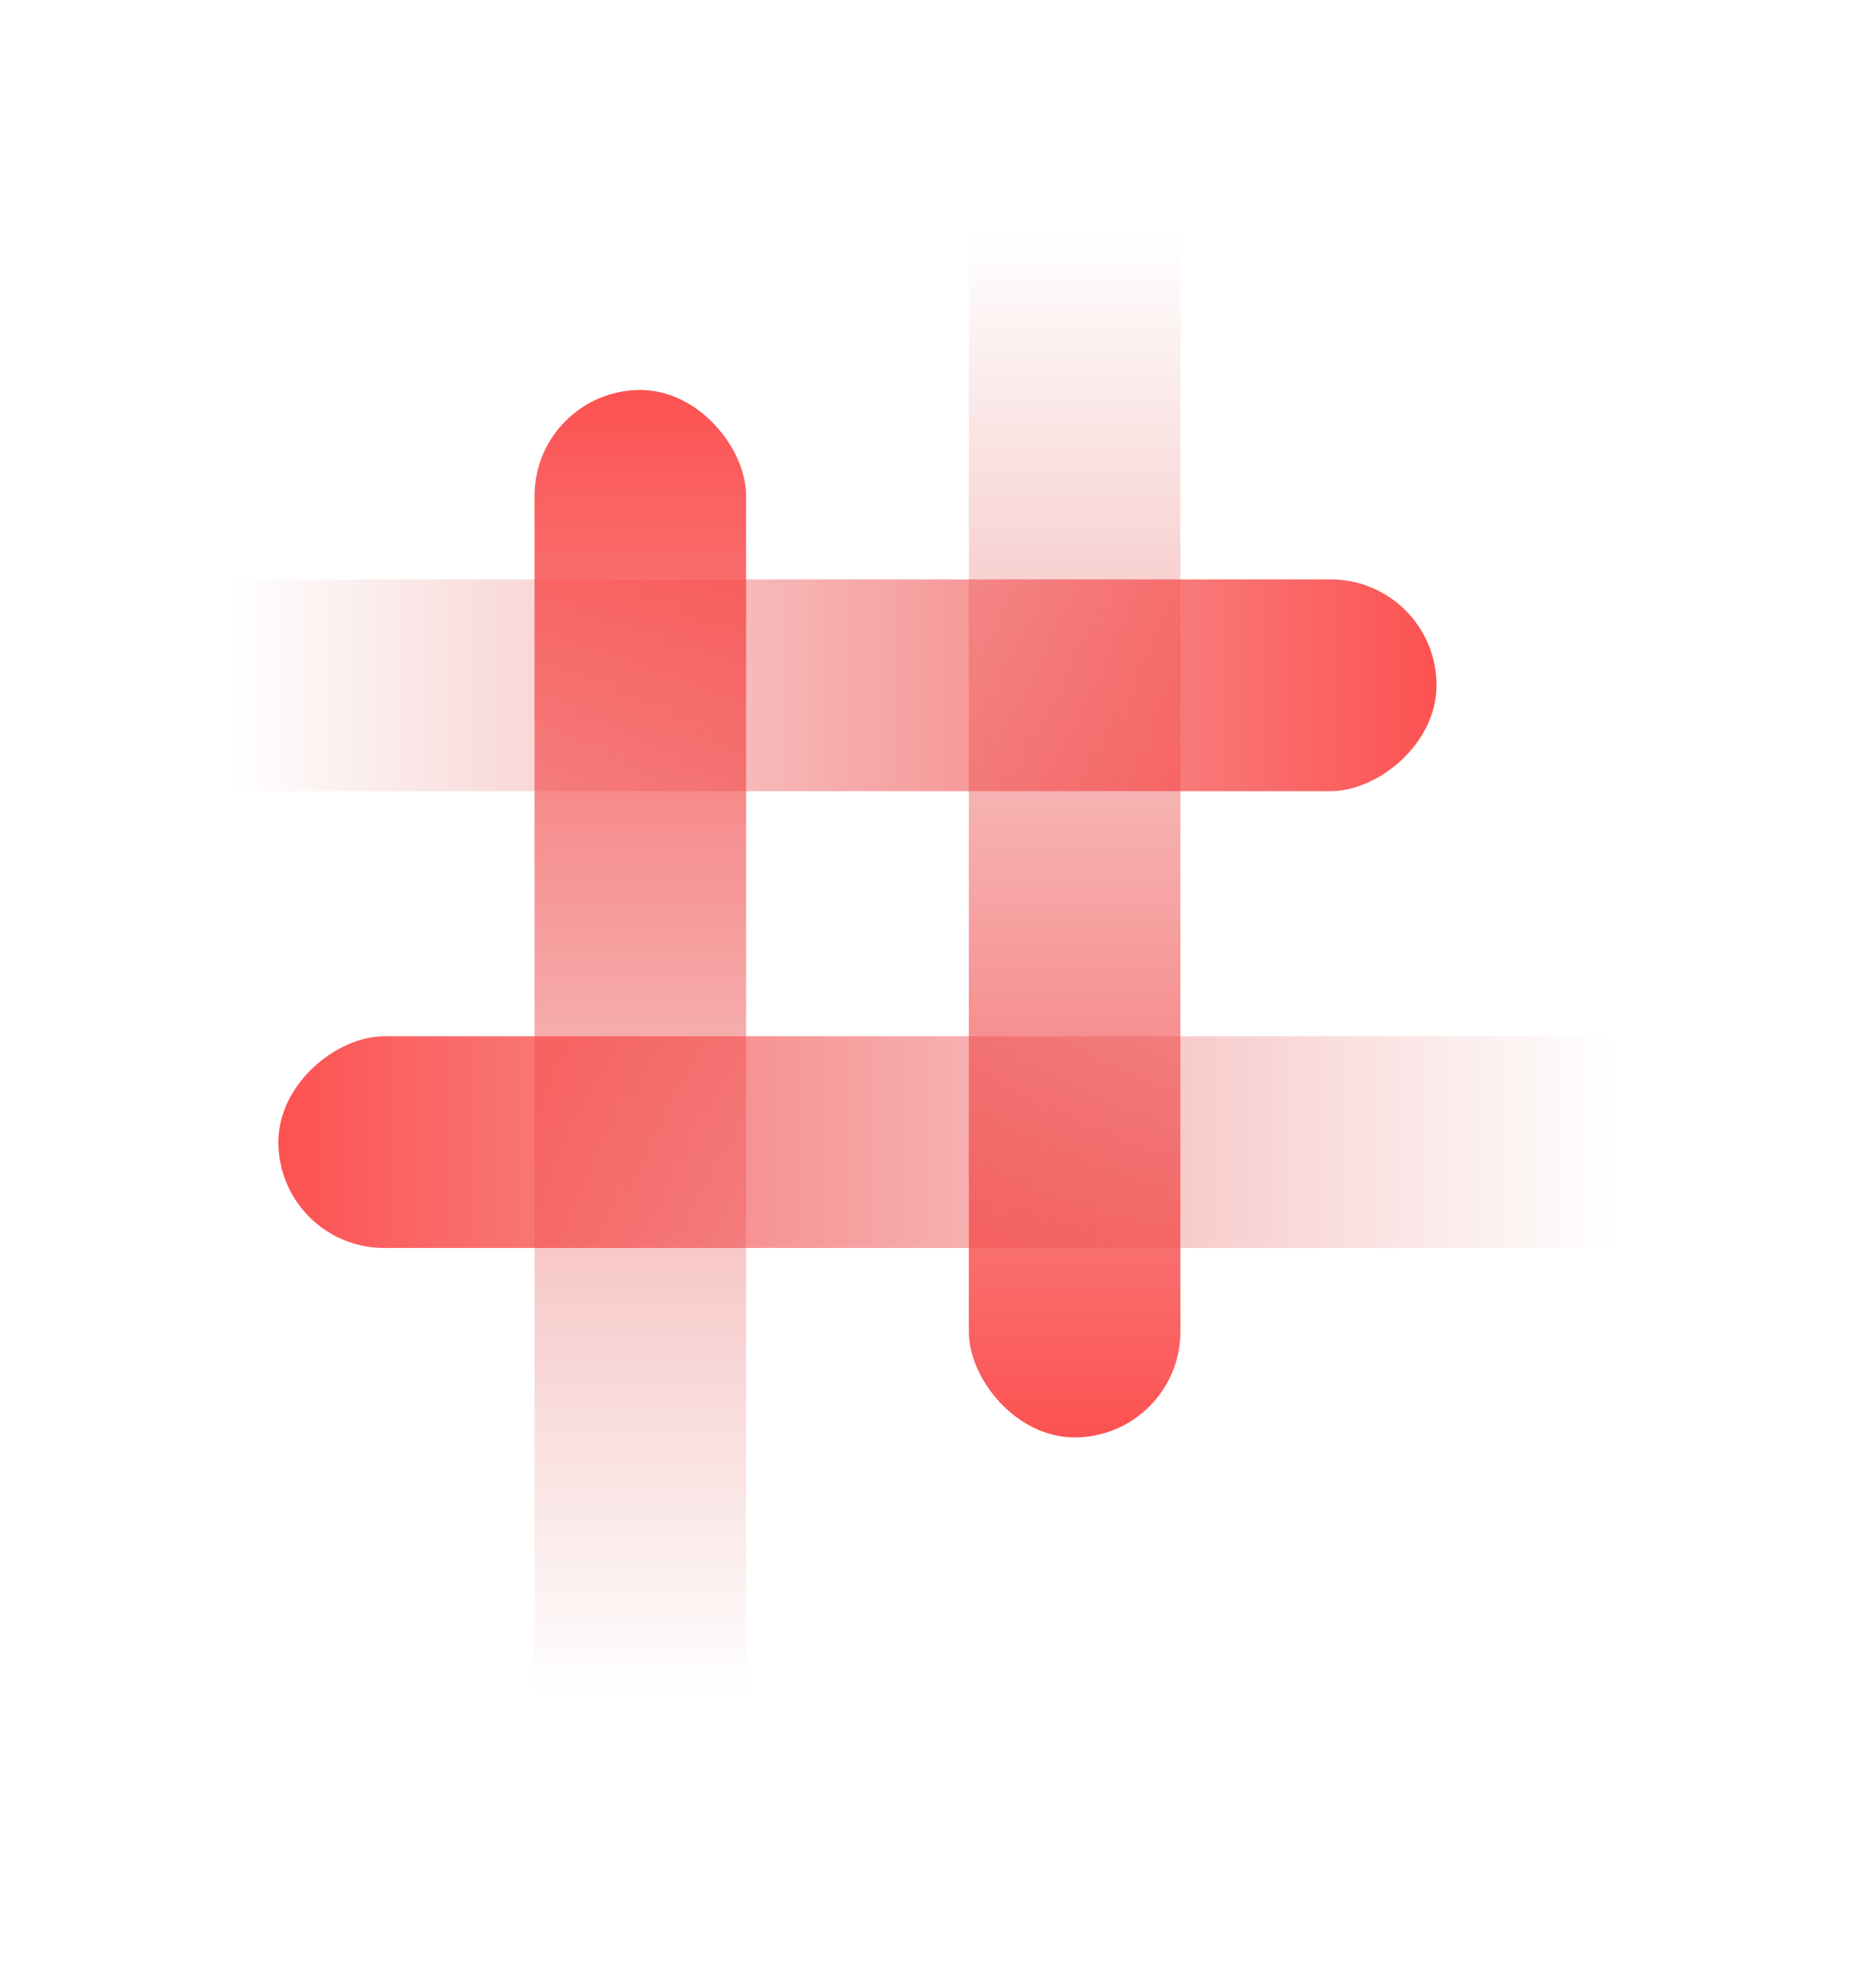 <svg width="80" height="84" viewBox="0 0 80 84" fill="none" xmlns="http://www.w3.org/2000/svg">
<rect x="50.337" y="61.26" width="9.023" height="61.26" rx="4.511" transform="rotate(-180 50.337 61.26)" fill="url(#paint0_linear)"/>
<rect x="61.26" y="24.694" width="9.023" height="61.26" rx="4.511" transform="rotate(90 61.26 24.694)" fill="url(#paint1_linear)"/>
<rect x="22.794" y="16.621" width="9.023" height="66.483" rx="4.511" fill="url(#paint2_linear)"/>
<rect x="11.872" y="53.187" width="9.023" height="67.908" rx="4.511" transform="rotate(-90 11.872 53.187)" fill="url(#paint3_linear)"/>
<defs>
<linearGradient id="paint0_linear" x1="54.849" y1="57.472" x2="54.849" y2="112.639" gradientUnits="userSpaceOnUse">
<stop stop-color="#FF4343"/>
<stop offset="1" stop-color="#DD5858" stop-opacity="0"/>
</linearGradient>
<linearGradient id="paint1_linear" x1="65.771" y1="20.906" x2="65.771" y2="76.073" gradientUnits="userSpaceOnUse">
<stop stop-color="#FF4343"/>
<stop offset="1" stop-color="#DD5858" stop-opacity="0"/>
</linearGradient>
<linearGradient id="paint2_linear" x1="27.306" y1="12.51" x2="27.306" y2="72.381" gradientUnits="userSpaceOnUse">
<stop stop-color="#FF4343"/>
<stop offset="1" stop-color="#DD5858" stop-opacity="0"/>
</linearGradient>
<linearGradient id="paint3_linear" x1="16.383" y1="48.988" x2="16.383" y2="110.142" gradientUnits="userSpaceOnUse">
<stop stop-color="#FF4343"/>
<stop offset="1" stop-color="#DD5858" stop-opacity="0"/>
</linearGradient>
</defs>
</svg>

